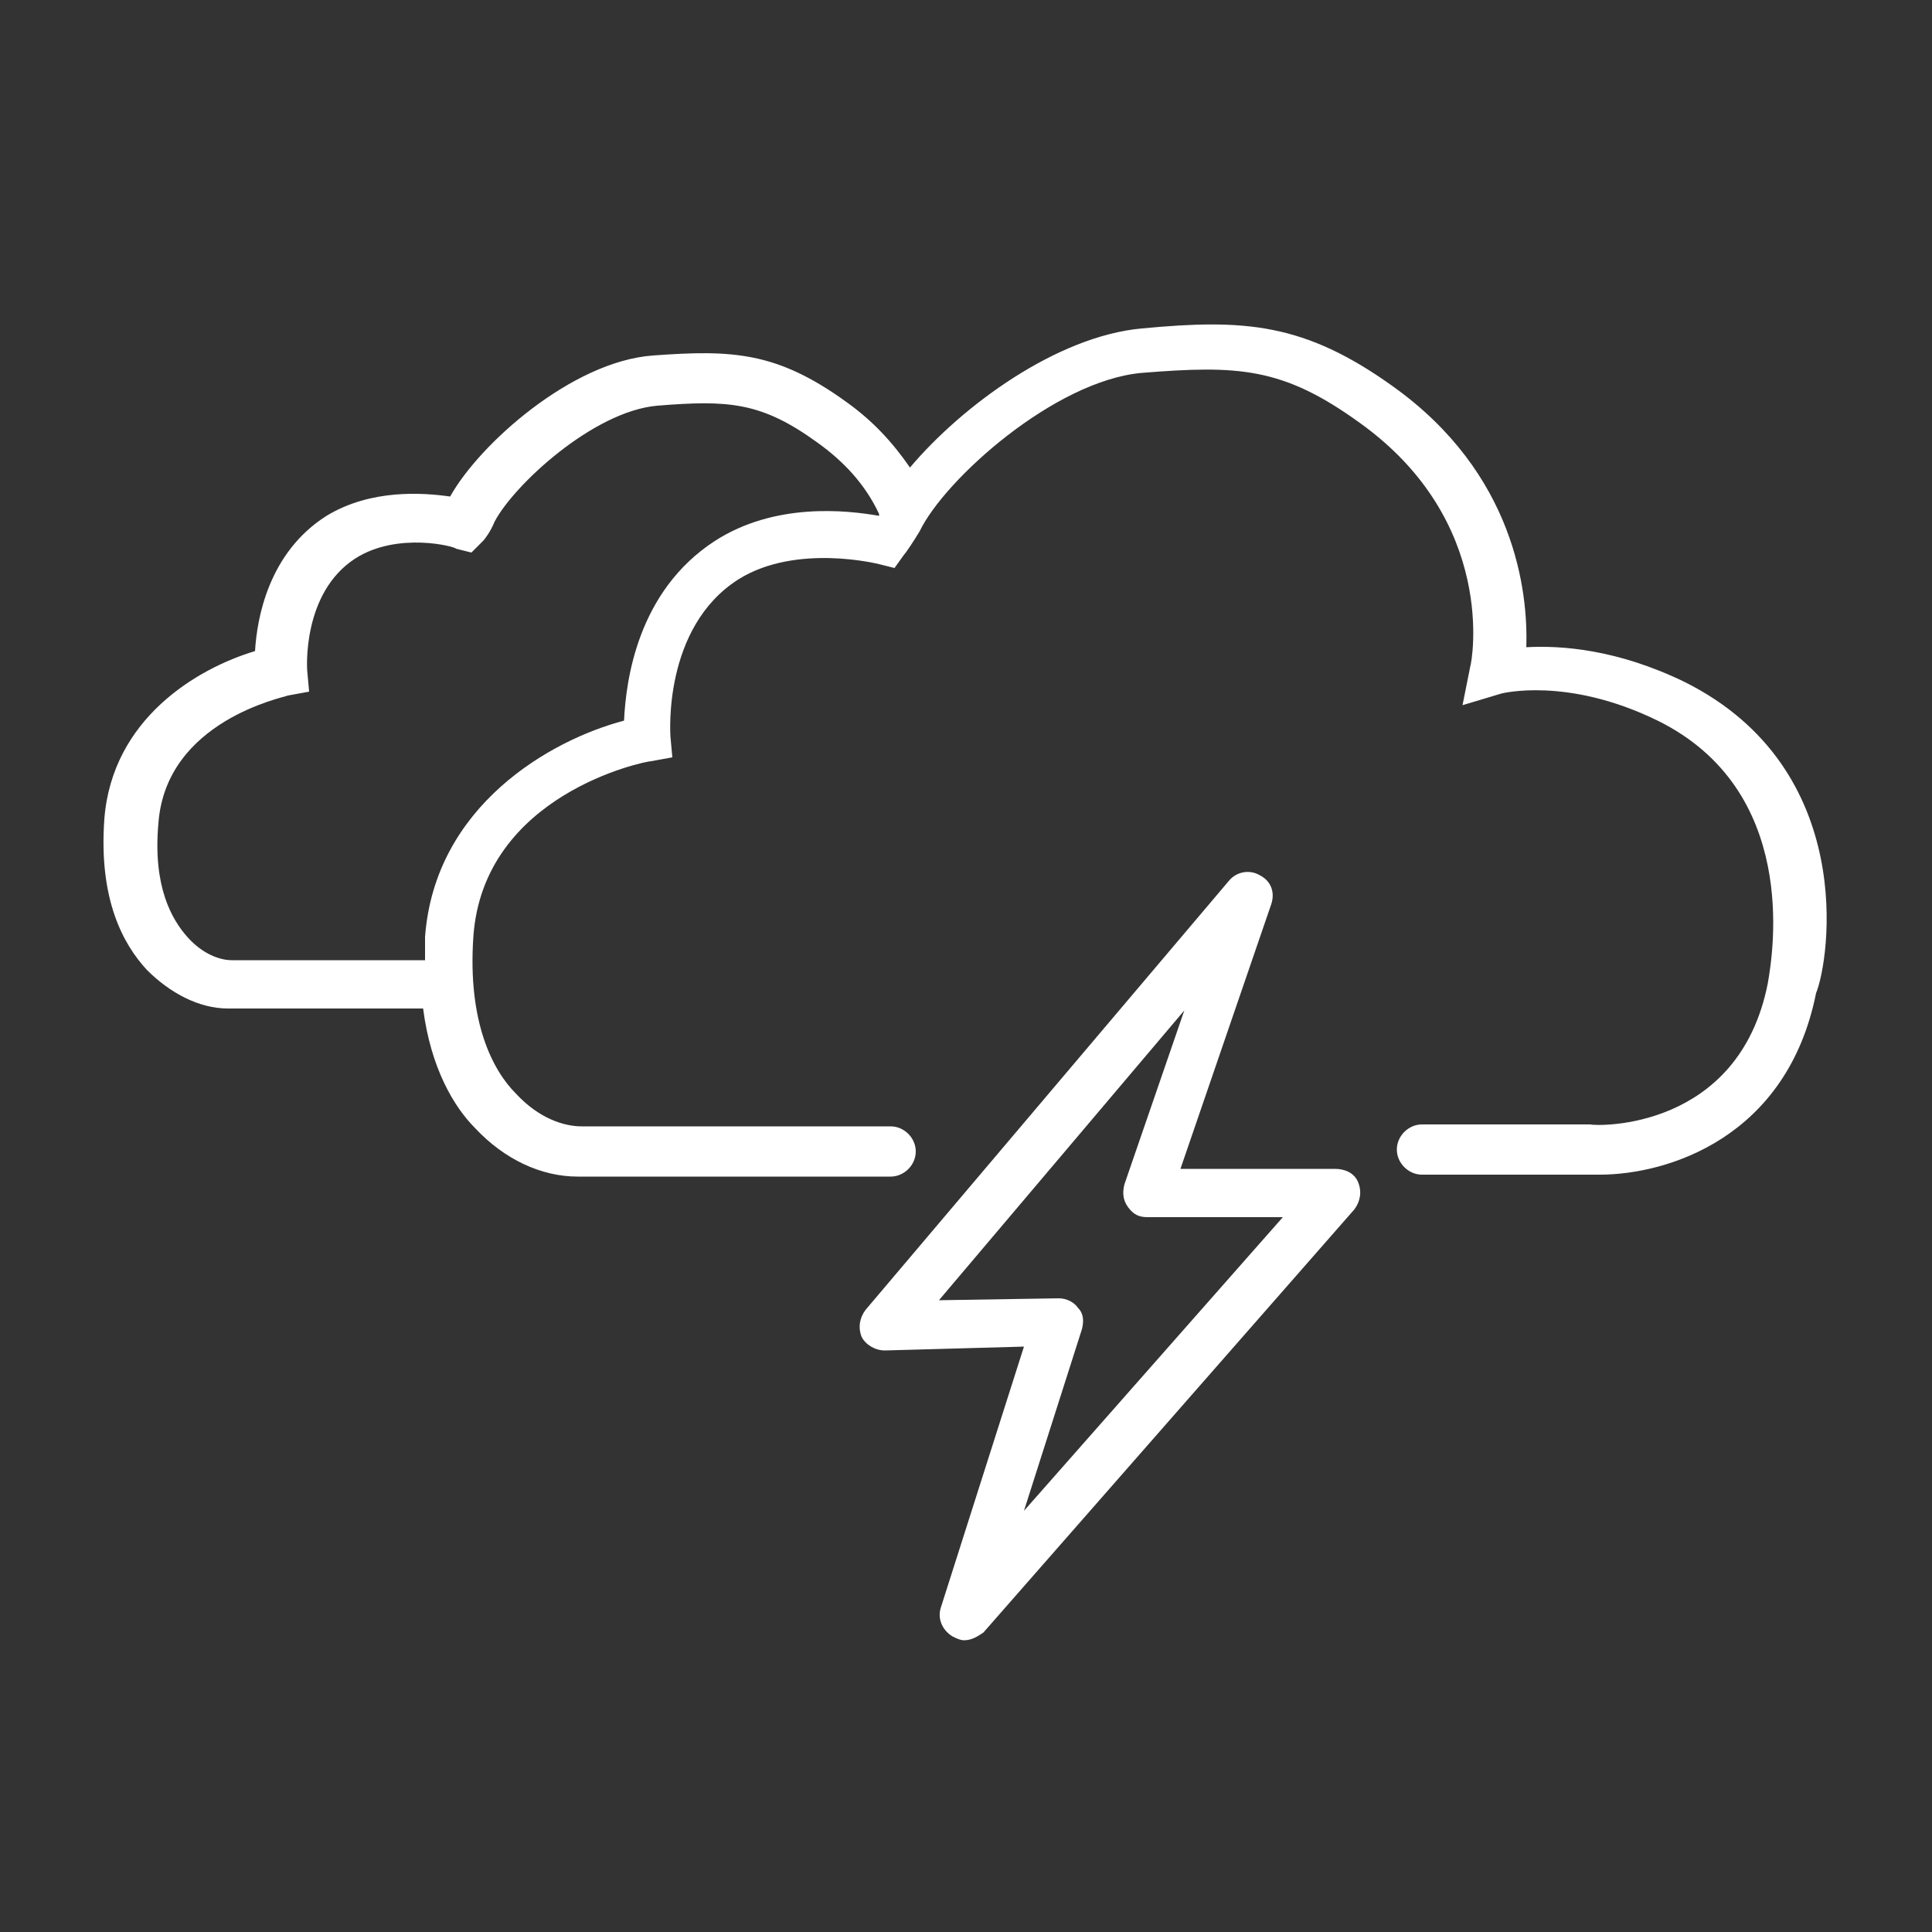 <?xml version="1.0" encoding="utf-8"?>
<!-- Generator: Adobe Illustrator 25.4.1, SVG Export Plug-In . SVG Version: 6.00 Build 0)  -->
<svg version="1.1" id="Layer_1" xmlns="http://www.w3.org/2000/svg" xmlns:xlink="http://www.w3.org/1999/xlink" x="0px" y="0px"
	 viewBox="0 0 100 100" style="enable-background:new 0 0 100 100;" xml:space="preserve">
<rect x="0" y="0" width="100" height="100" fill="#333333" stroke="none"/>
<style type="text/css">
	.st0{fill:#FFFFFF;}
</style>
<path class="st0" d="M87.2,35.3c-3.5-1.7-6.4-1.9-8.2-1.8c0.1-2.9-0.6-9-6.9-13.5c-4.6-3.3-7.7-3.5-13-3c-4.4,0.4-9.3,4-12,7.2
	c-0.9-1.3-1.9-2.4-3.3-3.4c-3.6-2.6-5.9-2.7-10-2.4c-4.2,0.3-9,4.6-10.5,7.3c-1.4-0.2-4.1-0.4-6.4,1c-3,1.9-3.6,5.3-3.7,7
	c-3,0.9-7.4,3.5-7.8,8.7c-0.3,4.2,1,6.5,2.2,7.8c1.2,1.2,2.7,2,4.2,2c0,0,0,0,0,0h10.1c0.4,3.1,1.6,5.1,2.7,6.2
	c1.5,1.6,3.4,2.5,5.3,2.5c0,0,0,0,0,0h16.2c0.7,0,1.3-0.6,1.3-1.3s-0.6-1.3-1.3-1.3H30.1c0,0,0,0,0,0c-0.9,0-2.2-0.4-3.4-1.7
	c-1.2-1.2-2.5-3.7-2.2-8.1c0.5-7.4,8.9-9.1,9.2-9.1l1.1-0.2l-0.1-1.1c0-0.1-0.4-5.6,3.5-8.1c3-1.9,7.3-0.8,7.3-0.8l0.8,0.2l0.5-0.7
	c0.1-0.1,0.5-0.7,0.8-1.2c1.3-2.7,7-7.8,11.5-8.2c5-0.4,7.3-0.3,11.3,2.6c7.1,5.1,5.8,12.3,5.7,12.6l-0.4,2l2-0.6
	c0,0,3.4-0.9,8.1,1.4c7.3,3.6,6,11.9,5.7,13.6c-1.5,7.6-8.8,7.4-9.2,7.3h-8.7c-0.7,0-1.3,0.6-1.3,1.3s0.6,1.3,1.3,1.3l8.7,0
	c0.2,0,0.3,0,0.5,0c3.5,0,9.7-1.9,11.2-9.4C94.7,49.7,96.2,39.8,87.2,35.3z M45.5,26.7C43.8,26.4,40.1,26,37,28
	c-4,2.6-4.6,7.2-4.7,9.3c-3.8,1-9.8,4.4-10.3,11.2c0,0.4,0,0.8,0,1.2H12c0,0,0,0,0,0c-0.6,0-1.5-0.3-2.3-1.2
	c-0.8-0.9-1.8-2.6-1.5-5.9c0.4-5.3,6.5-6.5,6.7-6.6l1.1-0.2l-0.1-1.1c0,0-0.3-4,2.5-5.8c2.2-1.4,5.2-0.6,5.2-0.5l0.8,0.2L25,28
	c0.1-0.1,0.4-0.5,0.6-1c1-1.9,5.1-5.7,8.4-6c3.7-0.3,5.4-0.2,8.3,1.9c1.4,1,2.5,2.2,3.2,3.7c0,0,0,0,0,0
	C45.5,26.6,45.5,26.7,45.5,26.7z"/>
<path class="st0" d="M69.1,60.5L69.1,60.5l-8,0l4.7-13.7c0.2-0.6,0-1.2-0.6-1.5c-0.5-0.3-1.2-0.2-1.6,0.3L44.8,67.8
	c-0.3,0.4-0.4,0.9-0.2,1.4c0.2,0.4,0.7,0.7,1.2,0.7l7.2-0.2l-4.3,13.5c-0.2,0.6,0.1,1.2,0.6,1.5c0.2,0.1,0.4,0.2,0.6,0.2
	c0.4,0,0.7-0.2,1-0.4l19.2-21.9c0.3-0.4,0.4-0.9,0.2-1.4C70.1,60.7,69.6,60.5,69.1,60.5z M53,78.2l3-9.4c0.1-0.4,0.1-0.8-0.2-1.1
	c-0.2-0.3-0.6-0.5-1-0.5c0,0,0,0,0,0l-6.2,0.1l12.7-15l-3.1,9c-0.1,0.4-0.1,0.8,0.2,1.2s0.6,0.5,1,0.5h0l7,0L53,78.2z"/>
</svg>
